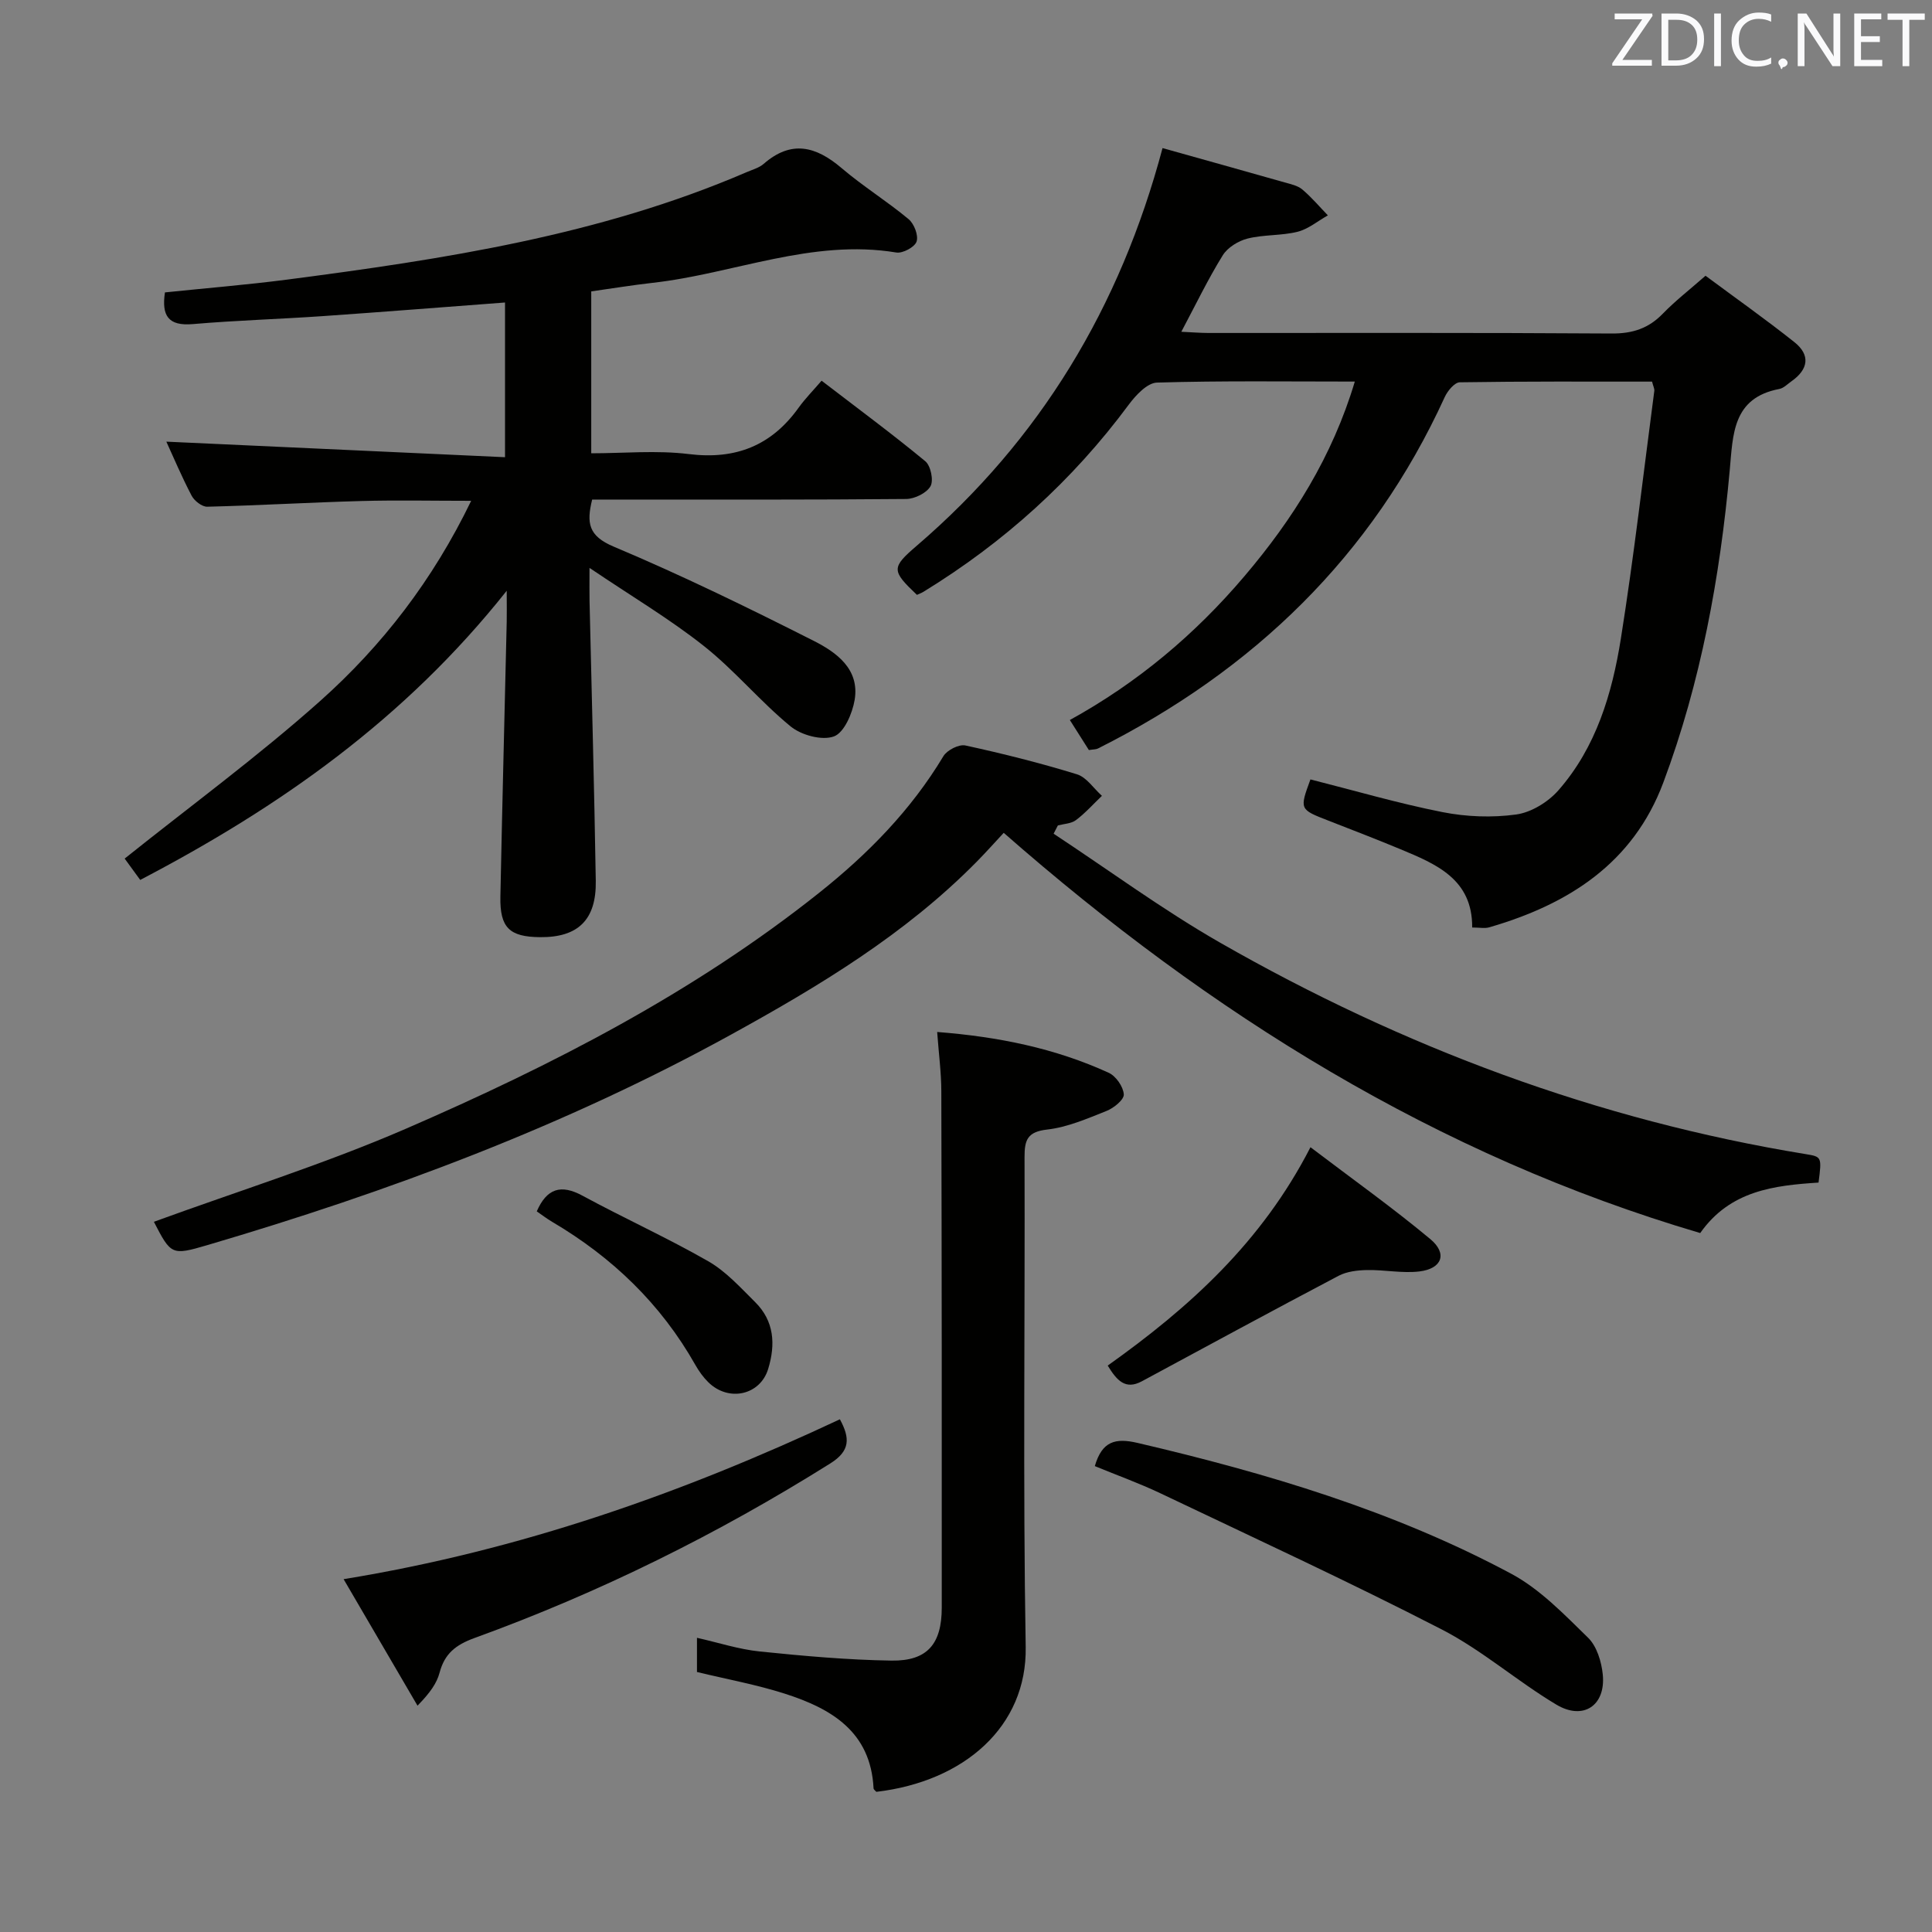 <svg enable-background="new 0 0 400 400" viewBox="0 0 400 400" xmlns="http://www.w3.org/2000/svg"><rect x="0" y="0" width="400" height="400" fill="#808080" stroke="none"/><g fill="#010100"><path d="m29.03 182.18c-1.45-1.99-2.61-3.58-3.22-4.42 13.72-10.97 27.65-21.19 40.49-32.64 12.83-11.44 23.32-25.02 31.25-41.43-7.97 0-15.36-.16-22.73.04-10.64.29-21.27.92-31.91 1.18-1.09.03-2.68-1.22-3.24-2.29-2.07-3.95-3.8-8.07-5.23-11.18 23.07 1.06 46.39 2.13 70.12 3.22 0-11.46 0-21.68 0-32.03-12.67.95-25.2 1.95-37.75 2.82-8.95.62-17.94.88-26.88 1.65-5.11.44-6.5-1.74-5.78-6.56 8.45-.88 16.85-1.56 25.21-2.64 32.46-4.23 64.78-9.15 95.18-22.24 1.22-.53 2.62-.9 3.58-1.74 5.71-4.98 10.8-3.65 16.11.87 4.42 3.77 9.41 6.86 13.88 10.58 1.15.95 2.08 3.37 1.66 4.64-.37 1.14-2.88 2.49-4.19 2.27-17.48-2.89-33.64 4.39-50.48 6.28-4.12.46-8.22 1.14-12.69 1.77v33.52c6.69 0 13.53-.66 20.19.16 9.72 1.2 17.12-1.74 22.76-9.62 1.35-1.88 3.01-3.55 4.74-5.57 7.62 5.85 14.71 11.08 21.48 16.68 1.12.93 1.75 3.98 1.07 5.17-.81 1.41-3.27 2.62-5.03 2.64-19.66.18-39.33.12-58.99.12-1.97 0-3.95 0-6.03 0-1.19 4.84-.8 7.53 4.45 9.74 14.06 5.92 27.8 12.62 41.42 19.51 4.65 2.35 9.54 5.81 8.48 12.21-.47 2.81-2.18 6.81-4.3 7.58-2.48.9-6.75-.26-8.97-2.08-6.29-5.16-11.55-11.57-17.91-16.61-7.09-5.62-14.93-10.27-23.72-16.2 0 3.44-.03 5.18.01 6.92.44 19.3.98 38.59 1.29 57.89.13 8.08-3.7 11.71-11.52 11.64-6.36-.05-8.36-1.96-8.23-8.4.38-18.97.87-37.94 1.31-56.91.04-1.6 0-3.2 0-6.41-21.1 26.6-47 44.77-75.88 59.87z"/><path d="m342.04 79.01c-13.25 0-26.53-.07-39.81.14-1.07.02-2.53 1.78-3.11 3.05-15.08 33.01-39.66 56.61-71.8 72.77-.42.21-.97.17-1.88.32-1.15-1.81-2.36-3.73-3.94-6.22 14.02-7.72 25.91-17.72 36.11-29.73 10.09-11.86 18.24-24.81 22.89-40.34-14 0-27.49-.19-40.96.21-2.01.06-4.38 2.6-5.83 4.55-11.65 15.74-25.89 28.58-42.56 38.79-.42.25-.89.41-1.31.61-5.28-5.03-5.34-5.62.01-10.21 25.51-21.91 42.07-49.35 50.84-82.29 8.42 2.36 16.85 4.71 25.26 7.1 1.27.36 2.72.66 3.68 1.47 1.91 1.61 3.55 3.56 5.29 5.36-2.09 1.17-4.05 2.84-6.29 3.4-3.35.83-6.98.56-10.33 1.4-1.92.48-4.14 1.85-5.15 3.48-3.04 4.91-5.56 10.15-8.57 15.82 2.13.1 3.85.24 5.58.25 27.83.01 55.67-.08 83.5.11 4.32.03 7.64-1.04 10.62-4.12 2.53-2.61 5.43-4.86 8.83-7.84 6.22 4.62 12.44 9.01 18.39 13.74 3.39 2.69 2.9 5.66-.61 8.12-.81.57-1.6 1.41-2.5 1.58-9.72 1.85-9.59 9.43-10.27 16.87-2.01 22.07-5.96 43.78-13.74 64.6-6.26 16.75-19.69 25.26-36.08 30-.91.26-1.95.03-3.5.03.08-10.02-7.45-13.13-14.93-16.24-4.91-2.04-9.87-3.95-14.82-5.88-6.01-2.34-6.02-2.31-3.74-8.54 9.1 2.3 18.14 4.95 27.34 6.77 4.96.98 10.28 1.18 15.27.49 3.11-.43 6.59-2.57 8.72-4.99 7.82-8.91 11.13-20.03 12.94-31.4 2.71-17.05 4.67-34.22 6.93-51.34.04-.45-.23-.93-.47-1.89z"/><path d="m218.14 172.61c11.48 7.56 22.59 15.76 34.49 22.57 37.8 21.62 78.06 36.71 121.18 43.76 3.38.55 3.38.57 2.7 5.9-9.18.6-18.3 1.63-24.5 10.45-54.56-16.09-101.37-45.3-144.2-82.86-1.68 1.8-3.61 3.97-5.65 6.04-14.79 14.99-32.59 25.71-50.85 35.76-34.35 18.92-70.86 32.51-108.39 43.56-7.38 2.17-7.52 2.03-11.06-4.83 17.38-6.35 35.17-11.9 52.18-19.27 30.25-13.12 59.57-28.16 85.56-48.85 10.09-8.03 19.02-17.11 25.72-28.28.75-1.25 3.21-2.51 4.55-2.22 7.77 1.69 15.51 3.63 23.1 5.97 1.99.61 3.46 2.93 5.17 4.46-1.78 1.7-3.43 3.56-5.38 5.03-.97.73-2.47.76-3.74 1.1-.29.57-.58 1.14-.88 1.71z"/><path d="m194.03 213.66c12.65.98 24.42 3.37 35.52 8.45 1.49.68 3.01 2.87 3.12 4.46.08 1.09-2.06 2.84-3.56 3.43-3.99 1.59-8.09 3.38-12.29 3.86-4.09.46-4.71 2.13-4.7 5.69.11 33.82-.34 67.64.24 101.45.28 16.46-12.73 27.84-30.92 29.98-.2-.24-.57-.47-.58-.73-.58-11.73-8.75-16.51-18.37-19.59-5.8-1.86-11.85-2.96-18.19-4.49 0-1.9 0-4.32 0-7.08 4.38.98 8.64 2.38 12.99 2.83 9.07.93 18.18 1.75 27.28 1.89 7.41.11 10.41-3.43 10.41-10.97.02-35.65 0-71.3-.09-106.94-.01-3.82-.52-7.62-.86-12.24z"/><path d="m226.67 303.54c1.5-5.15 4.23-5.88 8.85-4.8 26.77 6.26 53.02 14.06 77.35 27.08 5.98 3.2 10.99 8.44 15.93 13.26 1.81 1.77 2.78 4.98 3.04 7.64.62 6.39-4.04 9.54-9.62 6.2-8.12-4.85-15.38-11.27-23.74-15.57-19.18-9.87-38.79-18.92-58.27-28.2-4.34-2.06-8.88-3.69-13.54-5.61z"/><path d="m71.14 326.95c36.6-5.97 70.11-17.79 102.75-33.1 2.12 3.9 2.16 6.54-1.99 9.14-23.31 14.63-47.83 26.77-73.68 36.15-3.88 1.41-6.17 3.24-7.21 7.17-.58 2.18-1.95 4.15-4.57 6.83-4.91-8.4-9.82-16.81-15.3-26.19z"/><path d="m229.34 282.73c16.89-12.02 31.87-25.51 41.98-45.21 8.65 6.57 16.98 12.5 24.81 19.02 3.6 2.99 2.44 6.13-2.26 6.7-3.55.42-7.23-.36-10.84-.29-1.97.04-4.17.29-5.87 1.18-13.64 7.18-27.18 14.53-40.75 21.85-3.4 1.83-5.17-.14-7.07-3.25z"/><path d="m111.13 250.8c2.08-4.74 4.98-5.68 9.48-3.24 8.59 4.66 17.54 8.71 26.01 13.56 3.66 2.09 6.66 5.43 9.71 8.45 3.97 3.93 4.27 8.76 2.71 13.86-1.65 5.41-8.16 6.9-12.39 2.75-1.05-1.03-1.95-2.29-2.68-3.58-7.14-12.63-17.21-22.3-29.65-29.63-1.12-.66-2.17-1.47-3.19-2.17z"/></g><path d="m342.2 3.2-6.3 9.2h6.1v1.2h-8.2v-.5l6.2-9.1h-5.7v-1.2h7.8v.4z" fill="#fafafb"/><path d="m344 13.7v-10.9h3.1c1.6 0 3 .5 4.1 1.4 1.1 1 1.6 2.2 1.6 3.9s-.5 3-1.6 4-2.5 1.5-4.2 1.5h-3zm1.4-9.6v8.4h1.6c1.4 0 2.5-.4 3.2-1.1.8-.8 1.2-1.8 1.2-3.2s-.4-2.4-1.2-3.1-1.8-1-3.1-1z" fill="#fafafb"/><path d="m356.3 2.8v10.9h-1.4v-10.9z" fill="#fafafb"/><path d="m366.6 13.2c-.8.4-1.8.6-3 .6-1.6 0-2.8-.5-3.7-1.5s-1.4-2.3-1.4-3.9c0-1.7.5-3.2 1.6-4.2s2.4-1.6 4-1.6c1 0 1.9.1 2.6.4v1.5c-.8-.4-1.6-.6-2.6-.6-1.2 0-2.2.4-3 1.2s-1.1 1.9-1.1 3.3c0 1.3.4 2.3 1.1 3.1s1.6 1.1 2.8 1.1c1.1 0 2-.2 2.8-.7v1.3z" fill="#fafafb"/><path d="m368.2 13c0-.3.1-.5.3-.6.2-.2.4-.3.6-.3.3 0 .5.1.7.3s.3.4.3.6-.1.5-.3.6c-.2.2-.4.3-.7.3-.3 1-.5-.1-.6-.3-.2-.2-.3-.4-.3-.6z" fill="#fafafb"/><path d="m381.1 13.7h-1.7l-5.5-8.4c-.2-.2-.3-.5-.4-.7 0 .2.1.8.1 1.5v7.6h-1.4v-10.9h1.8l5.3 8.3c.3.4.4.6.4.8 0-.3-.1-.8-.1-1.6v-7.5h1.4v10.9z" fill="#fafafb"/><path d="m389.7 13.7h-5.8v-10.9h5.6v1.2h-4.2v3.5h3.9v1.2h-3.9v3.7h4.4z" fill="#fafafb"/><path d="m398.4 4.1h-3.1v9.6h-1.4v-9.6h-3.1v-1.3h7.7v1.3z" fill="#fafafb"/></svg>